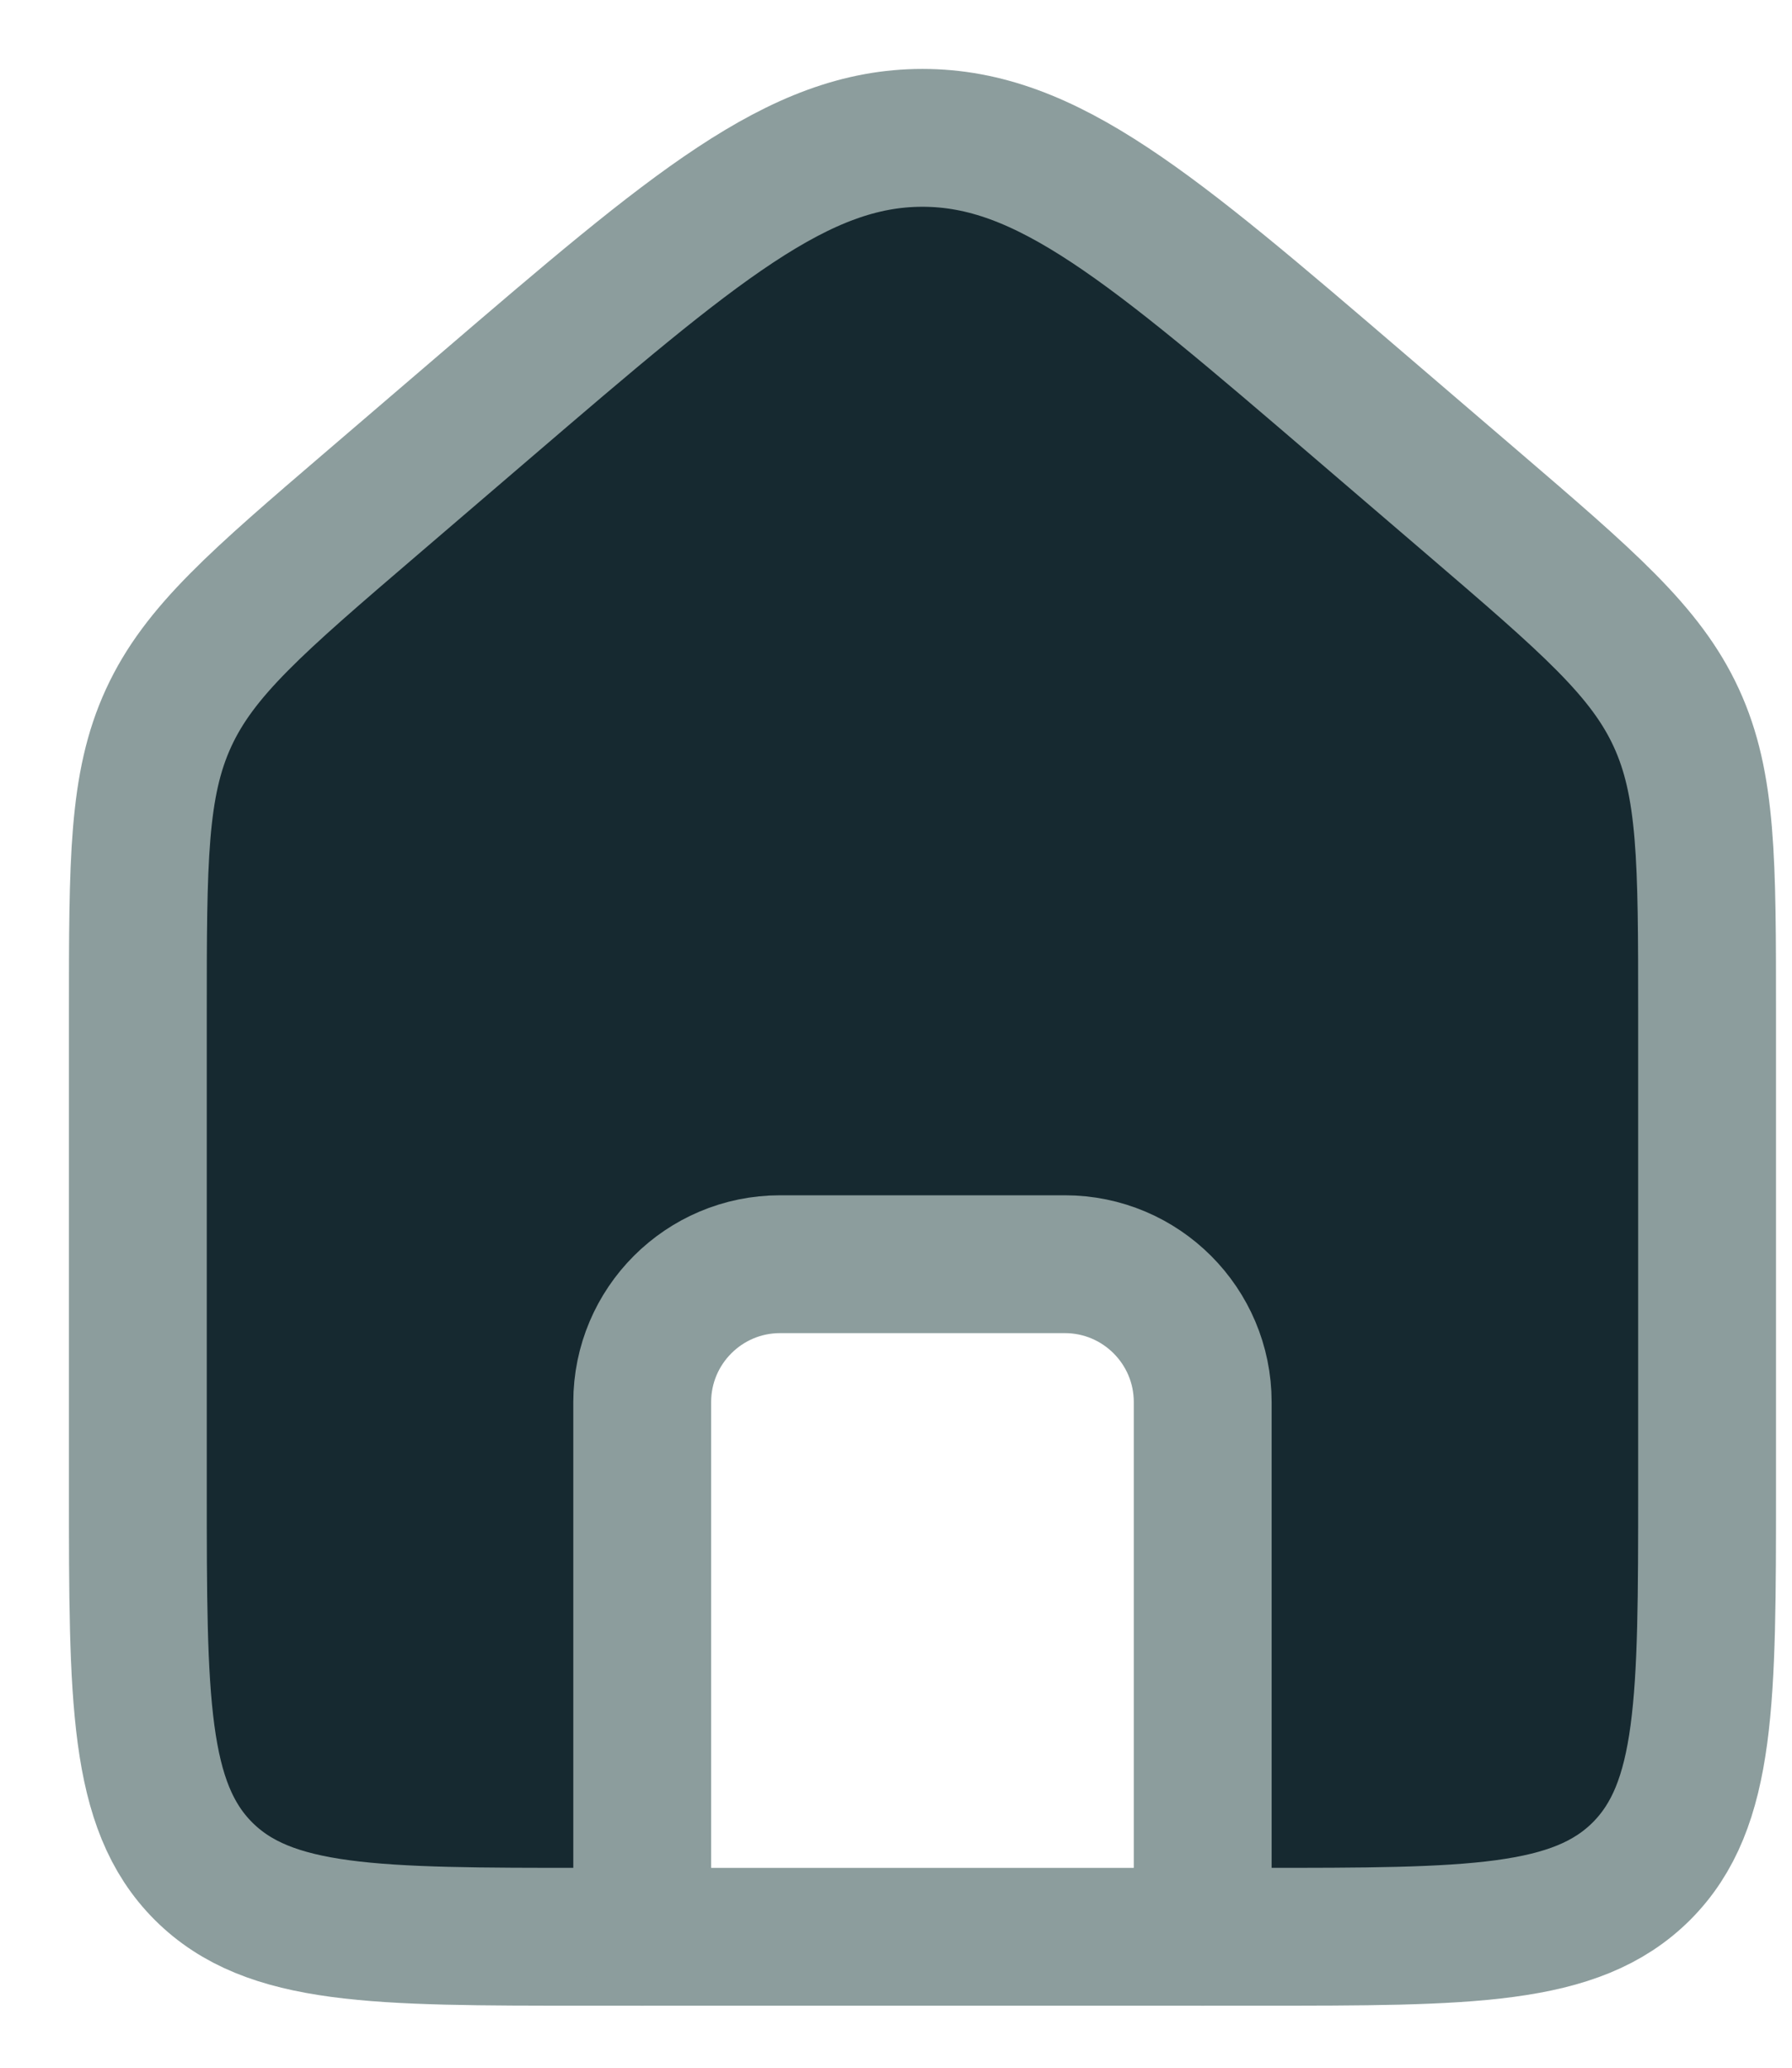 <svg width="13" height="15" viewBox="0 0 13 15" fill="none" xmlns="http://www.w3.org/2000/svg">
<path d="M1 7.349C1 6.245 1 5.693 1.223 5.208C1.446 4.723 1.865 4.364 2.704 3.645L3.517 2.948C5.032 1.649 5.79 1 6.692 1C7.594 1 8.352 1.649 9.867 2.948L10.68 3.645C11.518 4.364 11.938 4.723 12.161 5.208C12.384 5.693 12.384 6.245 12.384 7.349V10.797C12.384 12.331 12.384 13.097 11.908 13.574C11.431 14.05 10.258 14.05 8.725 14.05V9.578H4.659V14.05C3.126 14.05 1.953 14.05 1.476 13.574C1 13.097 1 12.331 1 10.797V7.349Z" fill="#162930"/>
<path d="M1 7.349C1 6.245 1 5.693 1.223 5.208C1.446 4.723 1.865 4.364 2.704 3.645L3.517 2.948C5.032 1.649 5.79 1 6.692 1C7.594 1 8.352 1.649 9.867 2.948L10.68 3.645C11.518 4.364 11.938 4.723 12.161 5.208C12.384 5.693 12.384 6.245 12.384 7.349V10.797C12.384 12.331 12.384 13.097 11.908 13.574C11.431 14.05 10.665 14.05 9.131 14.05H4.253C2.719 14.05 1.953 14.05 1.476 13.574C1 13.097 1 12.331 1 10.797V7.349Z" stroke="#8C9D9D"/>
<path d="M8.725 14.05V10.171C8.725 9.619 8.277 9.171 7.725 9.171H5.659C5.107 9.171 4.659 9.619 4.659 10.171V14.05" stroke="#8C9D9D" stroke-linecap="round" stroke-linejoin="round"/>
</svg>